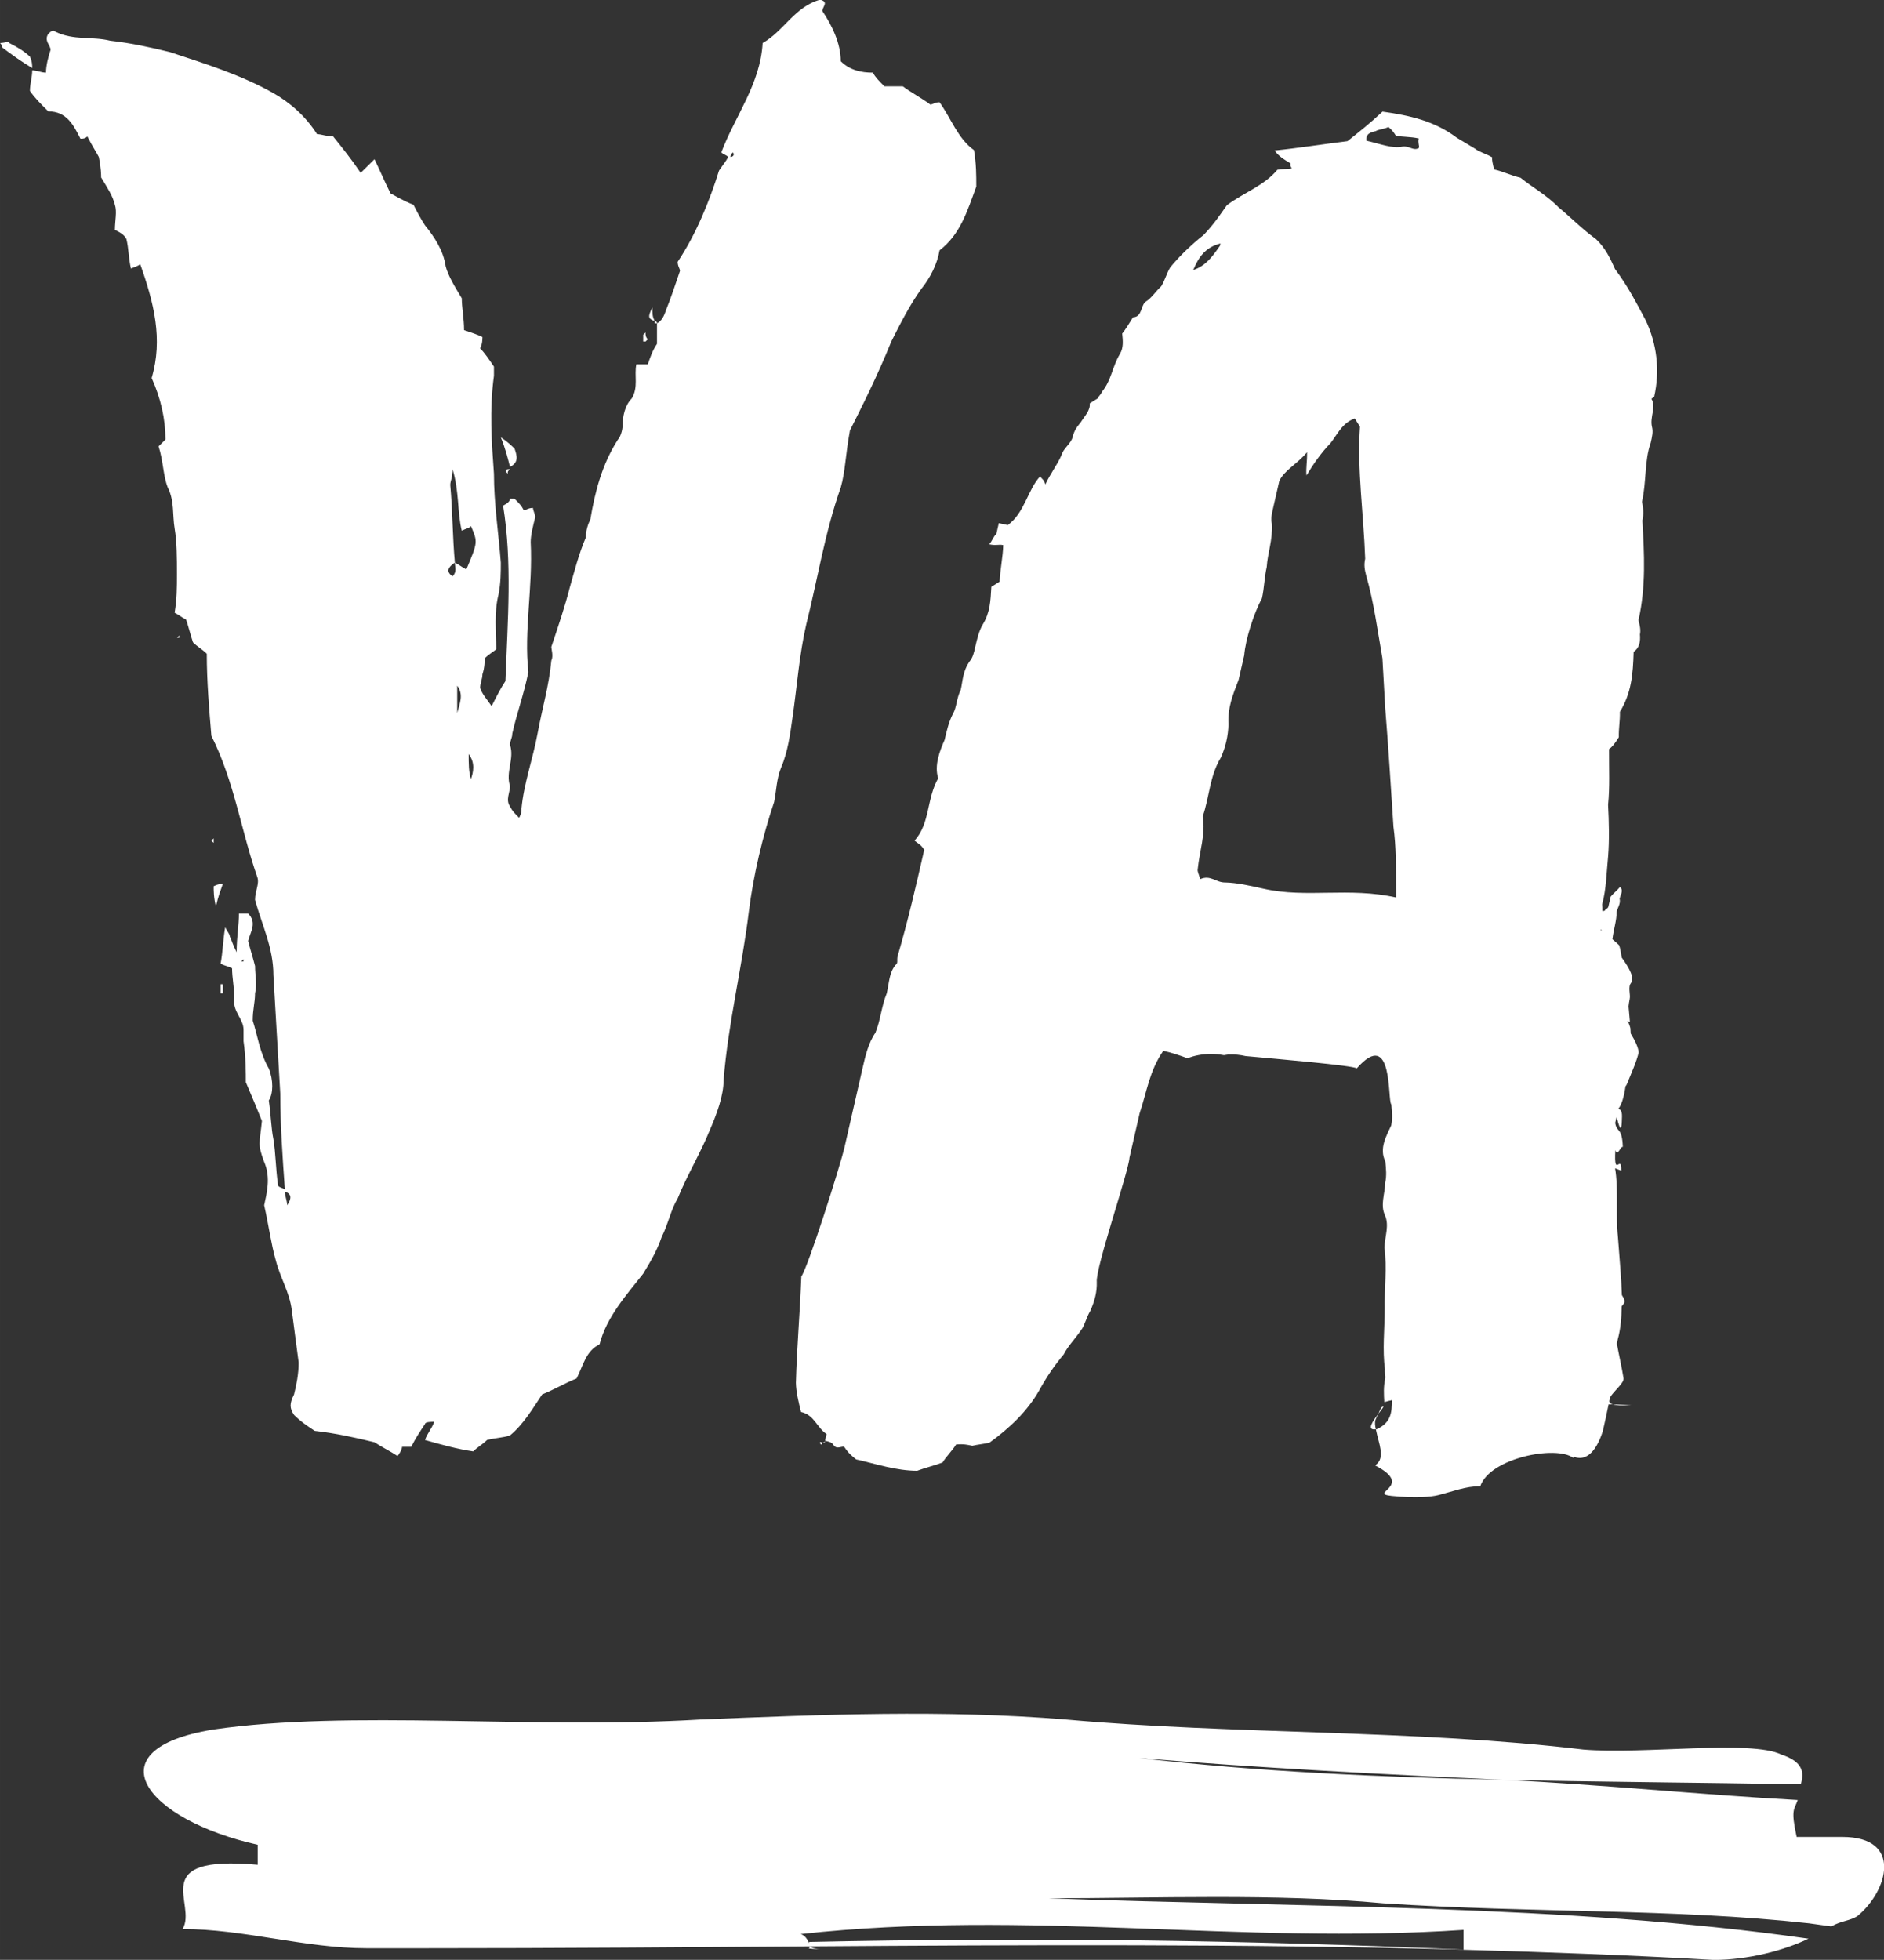 <svg xmlns="http://www.w3.org/2000/svg" xmlns:xlink="http://www.w3.org/1999/xlink" preserveAspectRatio="xMidYMid" width="43.753" height="45.5" viewBox="0 0 67.312 70">
  <rect x="0" y="0" width="67.312" height="70" fill="#333333" stroke="none"/>
  <defs>
    <style>
      .cls-1 {
        fill: #fff;
        fill-rule: evenodd;
      }
    </style>
  </defs>
  <path d="M66.367,68.432 C66.090,68.613 65.779,68.600 65.431,68.805 C65.165,68.767 64.898,68.729 64.634,68.694 C59.740,68.158 54.846,68.336 49.409,67.979 C45.603,67.621 41.253,67.800 37.448,67.800 C46.468,68.129 55.948,68.005 64.615,69.243 C63.739,69.665 62.449,70.002 61.230,70.002 C58.297,69.836 55.295,69.719 52.289,69.639 C52.289,69.638 52.289,69.636 52.289,69.635 C44.435,69.427 36.741,69.464 28.935,69.518 C28.927,69.510 28.926,69.502 28.921,69.494 C28.922,69.501 28.926,69.511 28.927,69.518 C24.427,69.549 19.899,69.584 15.257,69.584 C14.714,69.584 13.626,69.584 13.082,69.584 C10.908,69.584 8.696,68.898 6.523,68.898 C7.065,68.004 5.198,66.246 9.206,66.604 C9.206,66.425 9.206,66.067 9.206,65.888 C5.198,64.994 3.259,62.489 7.610,61.774 C12.503,61.059 19.046,61.774 25.025,61.416 C29.376,61.238 33.735,61.059 38.084,61.416 C44.064,61.953 50.594,61.774 56.574,62.489 C58.750,62.668 62.559,62.132 63.646,62.668 C64.427,62.925 64.460,63.306 64.340,63.731 C60.765,63.668 57.202,63.648 53.678,63.570 C57.194,63.733 60.713,64.100 64.229,64.292 C64.100,64.657 63.977,64.615 64.191,65.609 C64.191,65.609 65.278,65.609 65.822,65.609 C67.998,65.609 67.453,67.537 66.367,68.432 ZM28.607,69.078 C28.770,69.131 28.858,69.280 28.898,69.404 C28.901,69.389 28.900,69.374 28.908,69.360 C36.878,69.187 44.336,69.291 52.289,69.632 C52.289,69.450 52.289,69.104 52.289,68.929 C44.274,69.466 36.763,68.183 28.607,69.078 ZM53.677,63.570 C49.354,63.370 45.031,63.147 40.710,62.791 C44.936,63.282 49.275,63.473 53.677,63.570 ZM29.394,69.615 C28.887,69.615 28.853,69.584 28.908,69.584 C28.923,69.584 28.929,69.558 28.927,69.518 C28.930,69.518 28.932,69.518 28.935,69.518 C28.997,69.572 29.128,69.615 29.394,69.615 ZM59.001,14.242 C59.186,14.534 58.936,14.895 59.023,15.248 C59.067,15.425 59.030,15.584 58.976,15.822 C58.751,16.439 58.828,17.207 58.665,17.922 C58.708,18.098 58.734,18.354 58.680,18.593 C58.746,19.776 58.812,20.960 58.540,22.150 C58.584,22.327 58.628,22.504 58.591,22.662 C58.617,22.919 58.563,23.157 58.367,23.279 C58.345,24.110 58.280,24.762 57.877,25.423 C57.884,25.758 57.830,25.997 57.837,26.332 C57.703,26.552 57.587,26.693 57.489,26.754 C57.485,27.505 57.519,28.096 57.454,28.750 C57.486,29.342 57.502,30.013 57.455,30.586 C57.397,31.161 57.393,31.747 57.242,32.300 C57.252,32.380 57.253,32.458 57.251,32.537 C57.302,32.542 57.346,32.538 57.358,32.484 C57.456,32.422 57.456,32.422 57.474,32.343 C57.492,32.264 57.528,32.105 57.546,32.026 C57.663,31.885 57.761,31.823 57.877,31.683 C58.019,31.798 57.903,31.939 57.867,32.098 C57.911,32.274 57.794,32.415 57.758,32.574 C57.765,32.865 57.650,33.195 57.609,33.546 C57.684,33.612 57.760,33.674 57.835,33.746 C57.863,33.756 57.900,33.942 57.942,34.201 C58.218,34.586 58.407,34.927 58.273,35.110 C58.156,35.250 58.262,35.525 58.226,35.683 C58.204,35.780 58.196,35.861 58.185,35.946 C58.201,36.131 58.217,36.308 58.234,36.500 L58.132,36.462 C58.172,36.478 58.212,36.585 58.250,36.718 L58.263,36.915 C58.420,37.172 58.534,37.407 58.547,37.592 C58.474,37.909 58.304,38.288 58.115,38.747 C58.112,38.758 58.086,38.786 58.076,38.802 C58.026,39.164 57.939,39.458 57.822,39.602 C57.866,39.619 57.954,39.651 57.951,39.868 C57.941,40.641 57.834,40.157 57.757,39.891 C57.738,39.964 57.727,40.036 57.708,40.109 C57.769,40.470 57.954,40.246 57.981,40.965 C57.892,40.932 57.798,41.329 57.713,41.081 C57.654,42.144 57.934,41.162 57.925,41.812 C57.836,41.778 57.792,41.762 57.704,41.729 C57.828,42.425 57.725,43.472 57.804,44.155 C57.861,44.953 57.929,45.641 57.947,46.256 C58.029,46.381 58.075,46.491 58.011,46.568 C57.986,46.603 57.964,46.625 57.940,46.657 C57.933,47.079 57.902,47.478 57.798,47.842 C57.790,47.905 57.778,47.940 57.766,47.983 C57.839,48.382 57.943,48.831 58.004,49.212 C58.056,49.380 57.649,49.686 57.523,49.913 C57.514,49.959 57.504,50.006 57.495,50.052 C57.506,50.098 57.538,50.138 57.624,50.163 C57.572,50.161 57.525,50.159 57.473,50.158 C57.404,50.495 57.334,50.822 57.266,51.114 C56.988,51.986 56.586,52.162 56.255,52.037 L56.200,52.065 C55.593,51.617 53.234,52.068 52.887,53.085 C52.373,53.076 51.870,53.283 51.369,53.405 C51.133,53.462 50.597,53.518 49.716,53.429 C48.849,53.335 50.577,53.084 49.127,52.338 C49.458,52.129 49.324,51.716 49.214,51.297 C49.197,51.216 49.175,51.131 49.157,51.049 C49.168,51.047 49.170,51.052 49.182,51.049 C49.694,50.822 49.733,50.453 49.730,50.010 C49.638,50.031 49.545,50.051 49.459,50.081 C49.442,49.814 49.427,49.521 49.490,49.244 C49.509,49.165 49.465,48.988 49.483,48.909 C49.387,48.220 49.471,47.487 49.474,46.736 C49.459,46.065 49.560,45.253 49.465,44.564 C49.476,44.150 49.647,43.771 49.479,43.399 C49.311,43.028 49.482,42.649 49.492,42.234 C49.547,41.996 49.521,41.740 49.496,41.484 C49.266,41.015 49.535,40.574 49.706,40.195 C49.760,39.957 49.735,39.701 49.709,39.445 C49.567,39.329 49.791,36.668 48.477,38.157 C48.304,38.052 45.707,37.830 44.503,37.720 C44.308,37.675 44.113,37.654 43.914,37.662 C43.910,37.661 43.900,37.660 43.898,37.660 C43.867,37.653 43.868,37.657 43.882,37.665 C43.830,37.668 43.780,37.683 43.729,37.688 C43.583,37.663 43.434,37.643 43.272,37.643 C42.953,37.643 42.675,37.704 42.422,37.796 C42.145,37.694 41.864,37.598 41.563,37.531 C41.062,38.253 40.979,38.986 40.717,39.761 C40.608,40.238 40.481,40.793 40.354,41.349 C40.326,41.843 39.135,45.283 39.186,45.795 C39.194,46.130 39.121,46.448 38.951,46.827 C38.816,47.047 38.744,47.365 38.627,47.505 C38.376,47.866 38.162,48.069 38.009,48.368 C37.660,48.791 37.409,49.151 37.123,49.671 C36.701,50.411 36.058,51.018 35.352,51.527 C35.174,51.571 34.916,51.595 34.738,51.639 C34.577,51.603 34.418,51.567 34.159,51.593 C34.025,51.813 33.810,52.015 33.676,52.235 C33.399,52.340 33.043,52.427 32.767,52.531 C32.010,52.528 31.308,52.287 30.588,52.125 C30.445,52.010 30.304,51.894 30.180,51.700 C30.118,51.602 29.903,51.805 29.780,51.610 C29.718,51.513 29.638,51.495 29.477,51.459 C29.495,51.379 29.514,51.299 29.532,51.220 C29.168,50.972 29.099,50.539 28.619,50.431 C28.531,50.078 28.443,49.724 28.436,49.389 C28.468,48.144 28.580,46.917 28.630,45.593 C28.880,45.232 30.027,41.615 30.172,40.980 C30.390,40.028 30.607,39.075 30.825,38.122 C30.916,37.725 31.025,37.249 31.276,36.888 C31.464,36.430 31.493,35.936 31.682,35.478 C31.773,35.081 31.765,34.745 31.998,34.463 C32.096,34.402 32.034,34.305 32.071,34.146 C32.440,32.894 32.730,31.624 33.021,30.353 C32.897,30.159 32.817,30.141 32.675,30.025 C33.238,29.401 33.099,28.535 33.521,27.795 C33.371,27.344 33.579,26.807 33.749,26.428 C33.822,26.110 33.894,25.793 34.047,25.493 C34.181,25.273 34.174,24.937 34.326,24.638 C34.399,24.320 34.392,23.985 34.642,23.624 C34.759,23.483 34.795,23.324 34.849,23.086 C34.904,22.848 34.976,22.531 35.110,22.310 C35.379,21.870 35.390,21.455 35.419,20.961 C35.517,20.899 35.615,20.838 35.713,20.776 C35.742,20.282 35.833,19.885 35.843,19.470 C35.684,19.434 35.585,19.496 35.345,19.442 C35.462,19.301 35.498,19.142 35.596,19.081 C35.632,18.922 35.650,18.843 35.686,18.684 C35.847,18.720 35.926,18.738 36.006,18.756 C36.614,18.308 36.715,17.496 37.162,17.013 C37.224,17.110 37.304,17.128 37.348,17.305 C37.519,16.926 37.751,16.644 37.922,16.265 C37.976,16.027 38.271,15.843 38.325,15.605 C38.380,15.366 38.496,15.226 38.612,15.085 C38.747,14.865 38.961,14.663 38.935,14.407 C39.034,14.345 39.132,14.284 39.230,14.222 C39.248,14.143 39.347,14.082 39.365,14.002 C39.714,13.580 39.742,13.085 40.011,12.645 C40.145,12.425 40.120,12.169 40.094,11.913 C40.210,11.772 40.345,11.552 40.480,11.332 C40.818,11.324 40.749,10.892 40.945,10.768 C41.141,10.645 41.275,10.425 41.490,10.223 C41.625,10.003 41.679,9.765 41.813,9.545 C42.162,9.122 42.591,8.718 43.002,8.393 C43.333,8.050 43.583,7.689 43.834,7.328 C44.441,6.880 45.172,6.627 45.638,6.064 C45.816,6.021 45.976,6.057 46.154,6.014 C46.092,5.916 46.092,5.916 46.110,5.837 C45.889,5.703 45.666,5.570 45.543,5.375 C46.317,5.299 47.190,5.161 48.143,5.042 C48.554,4.716 48.965,4.391 49.394,3.987 C50.373,4.124 51.253,4.321 52.043,4.916 C52.265,5.050 52.486,5.183 52.709,5.316 C52.850,5.432 53.090,5.486 53.313,5.619 C53.295,5.699 53.339,5.875 53.382,6.052 C53.702,6.123 54.004,6.275 54.324,6.347 C54.750,6.693 55.274,6.978 55.682,7.403 C56.108,7.749 56.515,8.175 57.021,8.539 C57.367,8.867 57.535,9.239 57.702,9.610 C58.154,10.212 58.445,10.778 58.799,11.442 C59.196,12.282 59.316,13.228 59.099,14.180 L59.001,14.242 ZM42.632,9.645 C43.087,9.497 43.337,9.136 43.588,8.775 C43.588,8.775 43.588,8.775 43.606,8.696 C43.071,8.826 42.820,9.187 42.632,9.645 ZM48.776,19.956 C48.720,18.358 48.486,16.803 48.590,15.241 C48.529,15.143 48.467,15.046 48.405,14.948 C47.950,15.097 47.761,15.555 47.529,15.837 C47.198,16.180 46.947,16.541 46.678,16.981 C46.652,16.725 46.707,16.487 46.699,16.151 C46.350,16.573 45.878,16.801 45.707,17.180 C45.616,17.577 45.544,17.894 45.489,18.133 C45.435,18.371 45.398,18.530 45.442,18.706 C45.476,19.298 45.287,19.756 45.258,20.250 C45.168,20.647 45.175,20.983 45.084,21.380 C44.797,21.900 44.499,22.834 44.453,23.408 C44.398,23.646 44.326,23.964 44.253,24.281 C44.046,24.819 43.857,25.277 43.891,25.869 C43.880,26.284 43.789,26.681 43.618,27.060 C43.215,27.720 43.212,28.470 42.969,29.167 C43.082,29.777 42.857,30.394 42.792,31.047 C42.774,31.126 42.836,31.224 42.879,31.401 C43.254,31.234 43.440,31.527 43.778,31.519 C44.196,31.529 44.677,31.637 45.157,31.745 C46.678,32.087 48.201,31.678 49.882,32.056 C49.887,30.077 49.882,32.056 49.875,31.720 C49.878,30.970 49.881,30.220 49.786,29.531 C49.694,28.091 49.602,26.651 49.492,25.291 C49.459,24.700 49.426,24.108 49.392,23.517 C49.210,22.474 49.090,21.529 48.809,20.548 C48.765,20.371 48.721,20.194 48.776,19.956 ZM50.689,4.946 C50.369,4.874 50.111,4.900 49.871,4.846 C49.809,4.748 49.747,4.651 49.605,4.535 C49.507,4.597 49.249,4.622 49.151,4.684 C48.972,4.727 48.794,4.771 48.820,5.026 C49.300,5.134 49.762,5.322 50.119,5.235 C50.377,5.210 50.501,5.404 50.697,5.282 C50.715,5.202 50.653,5.105 50.689,4.946 ZM57.189,33.190 C57.189,33.200 57.188,33.209 57.187,33.218 C57.203,33.228 57.218,33.240 57.234,33.251 C57.220,33.231 57.203,33.210 57.189,33.190 ZM57.624,50.163 C57.842,50.171 58.055,50.179 58.283,50.187 C57.937,50.216 57.748,50.199 57.624,50.163 ZM49.246,50.497 C49.213,50.569 49.174,50.635 49.145,50.711 C49.112,50.807 49.129,50.925 49.157,51.049 C48.808,51.101 49.047,50.757 49.246,50.497 ZM49.246,50.497 C49.281,50.421 49.311,50.339 49.353,50.270 C49.508,50.170 49.390,50.310 49.246,50.497 ZM29.379,51.520 C29.459,51.538 29.477,51.459 29.477,51.459 C29.477,51.459 29.477,51.459 29.459,51.538 C29.459,51.538 29.459,51.538 29.379,51.520 ZM29.299,51.502 C29.379,51.520 29.379,51.520 29.379,51.520 L29.361,51.600 C29.361,51.600 29.281,51.582 29.299,51.502 ZM7.880,35.478 C7.880,35.397 7.880,35.234 7.880,35.153 C7.962,35.153 7.962,35.153 7.962,35.153 C7.962,35.234 7.962,35.397 7.962,35.478 C7.962,35.478 7.962,35.478 7.880,35.478 ZM7.634,31.653 C7.799,31.571 7.880,31.571 7.962,31.571 C7.880,31.816 7.799,31.978 7.716,32.385 C7.634,32.060 7.634,31.816 7.634,31.653 ZM7.552,30.025 L7.634,29.944 L7.634,30.106 L7.552,30.025 ZM6.321,22.781 L6.403,22.699 L6.403,22.781 L6.321,22.781 ZM33.568,8.943 C33.486,9.431 33.239,9.920 32.911,10.327 C32.501,10.897 32.172,11.548 31.844,12.199 C31.352,13.420 30.778,14.560 30.367,15.373 C30.203,16.269 30.203,16.839 30.039,17.408 C29.465,19.036 29.218,20.664 28.808,22.292 C28.561,23.350 28.479,24.490 28.315,25.630 C28.233,26.199 28.152,26.850 27.905,27.420 C27.741,27.827 27.741,28.234 27.659,28.641 C27.248,29.862 26.920,31.246 26.756,32.548 C26.510,34.583 26.017,36.536 25.853,38.572 C25.853,39.141 25.607,39.792 25.361,40.362 C25.033,41.176 24.540,41.990 24.212,42.804 C23.966,43.211 23.883,43.699 23.637,44.188 C23.473,44.676 23.227,45.083 22.981,45.490 C22.406,46.223 21.668,47.037 21.422,48.013 C20.930,48.258 20.847,48.746 20.601,49.234 C20.191,49.397 19.780,49.641 19.370,49.804 C19.042,50.293 18.713,50.862 18.221,51.269 C17.975,51.351 17.728,51.351 17.400,51.432 C17.236,51.595 17.072,51.676 16.908,51.839 C16.334,51.757 15.759,51.595 15.184,51.432 C15.267,51.188 15.431,51.025 15.513,50.781 C15.431,50.781 15.184,50.781 15.184,50.862 C15.021,51.106 14.856,51.351 14.692,51.676 C14.610,51.676 14.528,51.676 14.364,51.676 C14.364,51.757 14.282,51.921 14.200,52.002 C13.954,51.839 13.625,51.676 13.379,51.513 C12.722,51.351 11.984,51.188 11.245,51.106 C10.999,50.944 10.752,50.781 10.506,50.537 C10.343,50.293 10.343,50.130 10.506,49.804 C10.589,49.479 10.671,49.072 10.671,48.665 C10.589,48.013 10.506,47.444 10.425,46.793 C10.343,46.142 10.014,45.653 9.850,45.002 C9.686,44.432 9.604,43.781 9.439,43.048 C9.522,42.641 9.686,42.071 9.439,41.502 C9.193,40.851 9.276,40.851 9.358,40.036 C9.193,39.630 9.029,39.223 8.783,38.653 C8.783,38.327 8.783,37.758 8.701,37.188 C8.701,37.107 8.701,36.944 8.701,36.780 C8.701,36.374 8.291,36.129 8.373,35.641 C8.373,35.316 8.291,34.908 8.291,34.583 C8.126,34.502 8.045,34.502 7.880,34.420 C7.962,34.013 7.962,33.606 8.045,33.118 C8.126,33.281 8.209,33.362 8.209,33.444 C8.291,33.606 8.291,33.688 8.455,34.013 C8.455,33.444 8.537,33.037 8.537,32.629 C8.701,32.629 8.783,32.629 8.865,32.629 C9.193,32.955 8.947,33.281 8.865,33.606 C8.947,33.932 9.029,34.176 9.112,34.502 C9.112,34.827 9.193,35.153 9.112,35.478 C9.112,35.804 9.029,36.048 9.029,36.455 C9.193,36.944 9.276,37.595 9.604,38.164 C9.768,38.572 9.768,39.060 9.604,39.304 C9.686,39.874 9.686,40.281 9.768,40.688 C9.850,41.176 9.850,41.746 9.932,42.316 C9.932,42.397 10.014,42.397 10.178,42.479 C10.096,41.339 10.014,40.199 10.014,39.060 C9.932,37.676 9.850,36.211 9.768,34.827 C9.768,33.851 9.358,33.037 9.112,32.141 C9.112,31.816 9.276,31.571 9.193,31.327 C8.619,29.699 8.373,27.909 7.552,26.281 C7.470,25.304 7.388,24.327 7.388,23.350 C7.224,23.187 7.060,23.106 6.895,22.943 C6.813,22.699 6.732,22.374 6.649,22.130 C6.486,22.048 6.403,21.967 6.239,21.885 C6.321,21.397 6.321,20.990 6.321,20.501 C6.321,19.932 6.321,19.362 6.239,18.874 C6.157,18.385 6.239,17.897 5.993,17.408 C5.829,17.001 5.829,16.432 5.665,15.943 C5.747,15.862 5.829,15.780 5.911,15.699 C5.911,14.967 5.747,14.234 5.418,13.501 C5.829,12.118 5.500,10.815 5.008,9.431 C4.926,9.513 4.844,9.513 4.680,9.594 C4.598,9.269 4.598,8.862 4.516,8.536 C4.434,8.374 4.269,8.292 4.105,8.210 C4.105,7.885 4.187,7.559 4.105,7.315 C4.023,6.990 3.859,6.746 3.613,6.338 C3.613,6.257 3.613,6.013 3.530,5.606 C3.449,5.443 3.284,5.199 3.121,4.873 C3.038,4.955 2.956,4.955 2.874,4.955 C2.628,4.467 2.382,3.978 1.725,3.978 C1.479,3.734 1.233,3.490 1.069,3.246 C1.069,3.001 1.151,2.757 1.151,2.513 C1.315,2.513 1.479,2.595 1.643,2.595 C1.643,2.350 1.725,2.024 1.807,1.780 C1.807,1.617 1.561,1.455 1.725,1.211 C1.807,1.129 1.890,1.048 1.971,1.129 C2.628,1.455 3.284,1.292 3.941,1.455 C4.680,1.536 5.418,1.699 6.075,1.862 C7.306,2.268 8.619,2.676 9.768,3.327 C10.343,3.652 10.917,4.141 11.327,4.792 C11.491,4.792 11.656,4.873 11.902,4.873 C12.230,5.280 12.558,5.687 12.887,6.175 C13.051,6.013 13.215,5.850 13.379,5.687 C13.543,6.013 13.708,6.420 13.954,6.908 C14.117,6.990 14.364,7.153 14.774,7.315 C14.856,7.478 15.021,7.804 15.184,8.048 C15.513,8.455 15.841,8.943 15.923,9.513 C16.005,9.838 16.251,10.246 16.498,10.653 C16.498,10.978 16.580,11.385 16.580,11.792 C16.826,11.873 17.072,11.955 17.236,12.036 C17.236,12.118 17.236,12.281 17.154,12.443 C17.318,12.606 17.482,12.850 17.647,13.094 C17.647,13.176 17.647,13.338 17.647,13.420 C17.482,14.641 17.565,15.780 17.647,16.920 C17.647,17.978 17.811,19.036 17.893,20.095 C17.893,20.420 17.893,20.827 17.811,21.234 C17.647,21.885 17.728,22.536 17.728,23.187 C17.647,23.269 17.482,23.350 17.318,23.513 C17.318,23.595 17.318,23.839 17.236,24.083 C17.236,24.246 17.154,24.408 17.154,24.571 C17.236,24.815 17.400,24.978 17.565,25.222 C17.728,24.897 17.893,24.571 18.057,24.327 C18.139,22.130 18.303,20.095 17.975,18.060 C18.139,17.978 18.221,17.897 18.221,17.816 C18.303,17.816 18.303,17.816 18.385,17.816 C18.549,17.978 18.631,18.060 18.713,18.223 C18.795,18.223 18.878,18.141 19.042,18.141 C19.042,18.223 19.124,18.385 19.124,18.467 C19.042,18.792 18.960,19.118 18.960,19.362 C19.042,20.990 18.713,22.536 18.878,24.002 C18.713,24.815 18.467,25.467 18.303,26.199 C18.303,26.362 18.221,26.443 18.221,26.606 C18.385,27.095 18.057,27.583 18.221,28.071 C18.221,28.315 18.057,28.560 18.221,28.804 C18.303,28.967 18.385,29.048 18.549,29.211 C18.631,29.048 18.631,28.967 18.631,28.885 C18.713,27.990 19.042,27.095 19.206,26.199 C19.370,25.304 19.616,24.490 19.698,23.595 C19.780,23.432 19.698,23.187 19.698,23.106 C19.944,22.374 20.191,21.641 20.355,20.990 C20.519,20.420 20.683,19.769 20.930,19.199 C20.930,18.955 21.011,18.711 21.093,18.548 C21.257,17.571 21.504,16.594 22.078,15.699 C22.160,15.618 22.243,15.373 22.243,15.211 C22.243,14.885 22.324,14.478 22.570,14.234 C22.817,13.827 22.653,13.420 22.735,13.013 C22.899,13.013 22.981,13.013 23.145,13.013 C23.227,12.769 23.309,12.525 23.473,12.281 C23.473,12.036 23.473,11.792 23.473,11.548 C23.637,11.466 23.720,11.304 23.802,11.060 C23.966,10.653 24.130,10.164 24.294,9.676 C24.294,9.594 24.212,9.513 24.212,9.350 C24.869,8.374 25.361,7.153 25.689,6.094 C25.853,5.850 25.935,5.769 26.017,5.606 C25.935,5.524 25.853,5.524 25.771,5.443 C26.264,4.141 27.166,3.001 27.248,1.536 C27.987,1.129 28.398,0.234 29.300,-0.010 C29.628,0.071 29.382,0.234 29.382,0.396 C29.711,0.885 30.039,1.536 30.039,2.187 C30.367,2.513 30.778,2.595 31.188,2.595 C31.270,2.757 31.434,2.920 31.598,3.083 C31.762,3.083 32.009,3.083 32.255,3.083 C32.583,3.327 32.911,3.490 33.239,3.734 C33.322,3.734 33.404,3.652 33.568,3.652 C33.978,4.222 34.224,4.955 34.799,5.362 C34.881,5.850 34.881,6.257 34.881,6.664 C34.553,7.559 34.306,8.374 33.568,8.943 ZM8.701,34.257 L8.619,34.339 L8.701,34.339 L8.701,34.257 ZM10.178,42.560 C10.178,42.723 10.260,42.886 10.260,43.048 C10.425,42.804 10.425,42.641 10.178,42.560 ZM16.826,27.827 C16.908,27.583 16.990,27.257 16.744,26.932 C16.744,27.257 16.744,27.583 16.826,27.827 ZM16.334,25.467 C16.415,25.141 16.580,24.815 16.334,24.490 C16.334,24.897 16.334,25.141 16.334,25.467 ZM16.826,18.792 C16.744,18.874 16.661,18.874 16.498,18.955 C16.334,18.304 16.415,17.571 16.169,16.757 C16.169,17.083 16.087,17.164 16.087,17.327 C16.169,18.223 16.169,19.199 16.251,20.095 C16.005,20.257 15.923,20.420 16.169,20.583 C16.334,20.420 16.251,20.257 16.251,20.095 C16.415,20.176 16.498,20.257 16.661,20.339 C17.072,19.362 17.072,19.362 16.826,18.792 ZM26.182,5.443 C26.182,5.443 26.100,5.524 26.100,5.606 C26.182,5.606 26.264,5.524 26.182,5.443 ZM23.391,11.466 C23.391,11.466 23.473,11.466 23.473,11.548 C23.391,11.548 23.391,11.548 23.391,11.548 L23.391,11.466 ZM23.309,10.978 C23.309,11.222 23.309,11.304 23.391,11.466 C23.145,11.385 23.145,11.304 23.309,10.978 ZM22.981,12.199 C22.981,12.118 22.981,12.036 22.981,11.955 C22.981,11.955 22.981,11.955 23.063,11.873 C23.063,11.955 23.063,12.036 23.145,12.118 L23.063,12.199 L22.981,12.199 ZM18.139,16.920 C17.975,16.757 18.139,16.757 18.221,16.757 C18.139,16.839 18.139,16.839 18.139,16.920 ZM18.221,16.676 C18.139,16.350 18.057,16.025 17.893,15.618 C18.139,15.780 18.303,15.943 18.385,16.025 C18.467,16.269 18.549,16.513 18.221,16.676 ZM0.002,1.536 C0.166,1.536 0.330,1.455 0.330,1.536 C0.658,1.699 0.904,1.862 1.069,2.024 C1.151,2.187 1.151,2.350 1.151,2.431 C0.740,2.187 0.412,1.943 0.084,1.699 C0.084,1.699 0.084,1.617 0.002,1.536 Z" class="cls-1"/>
</svg>
